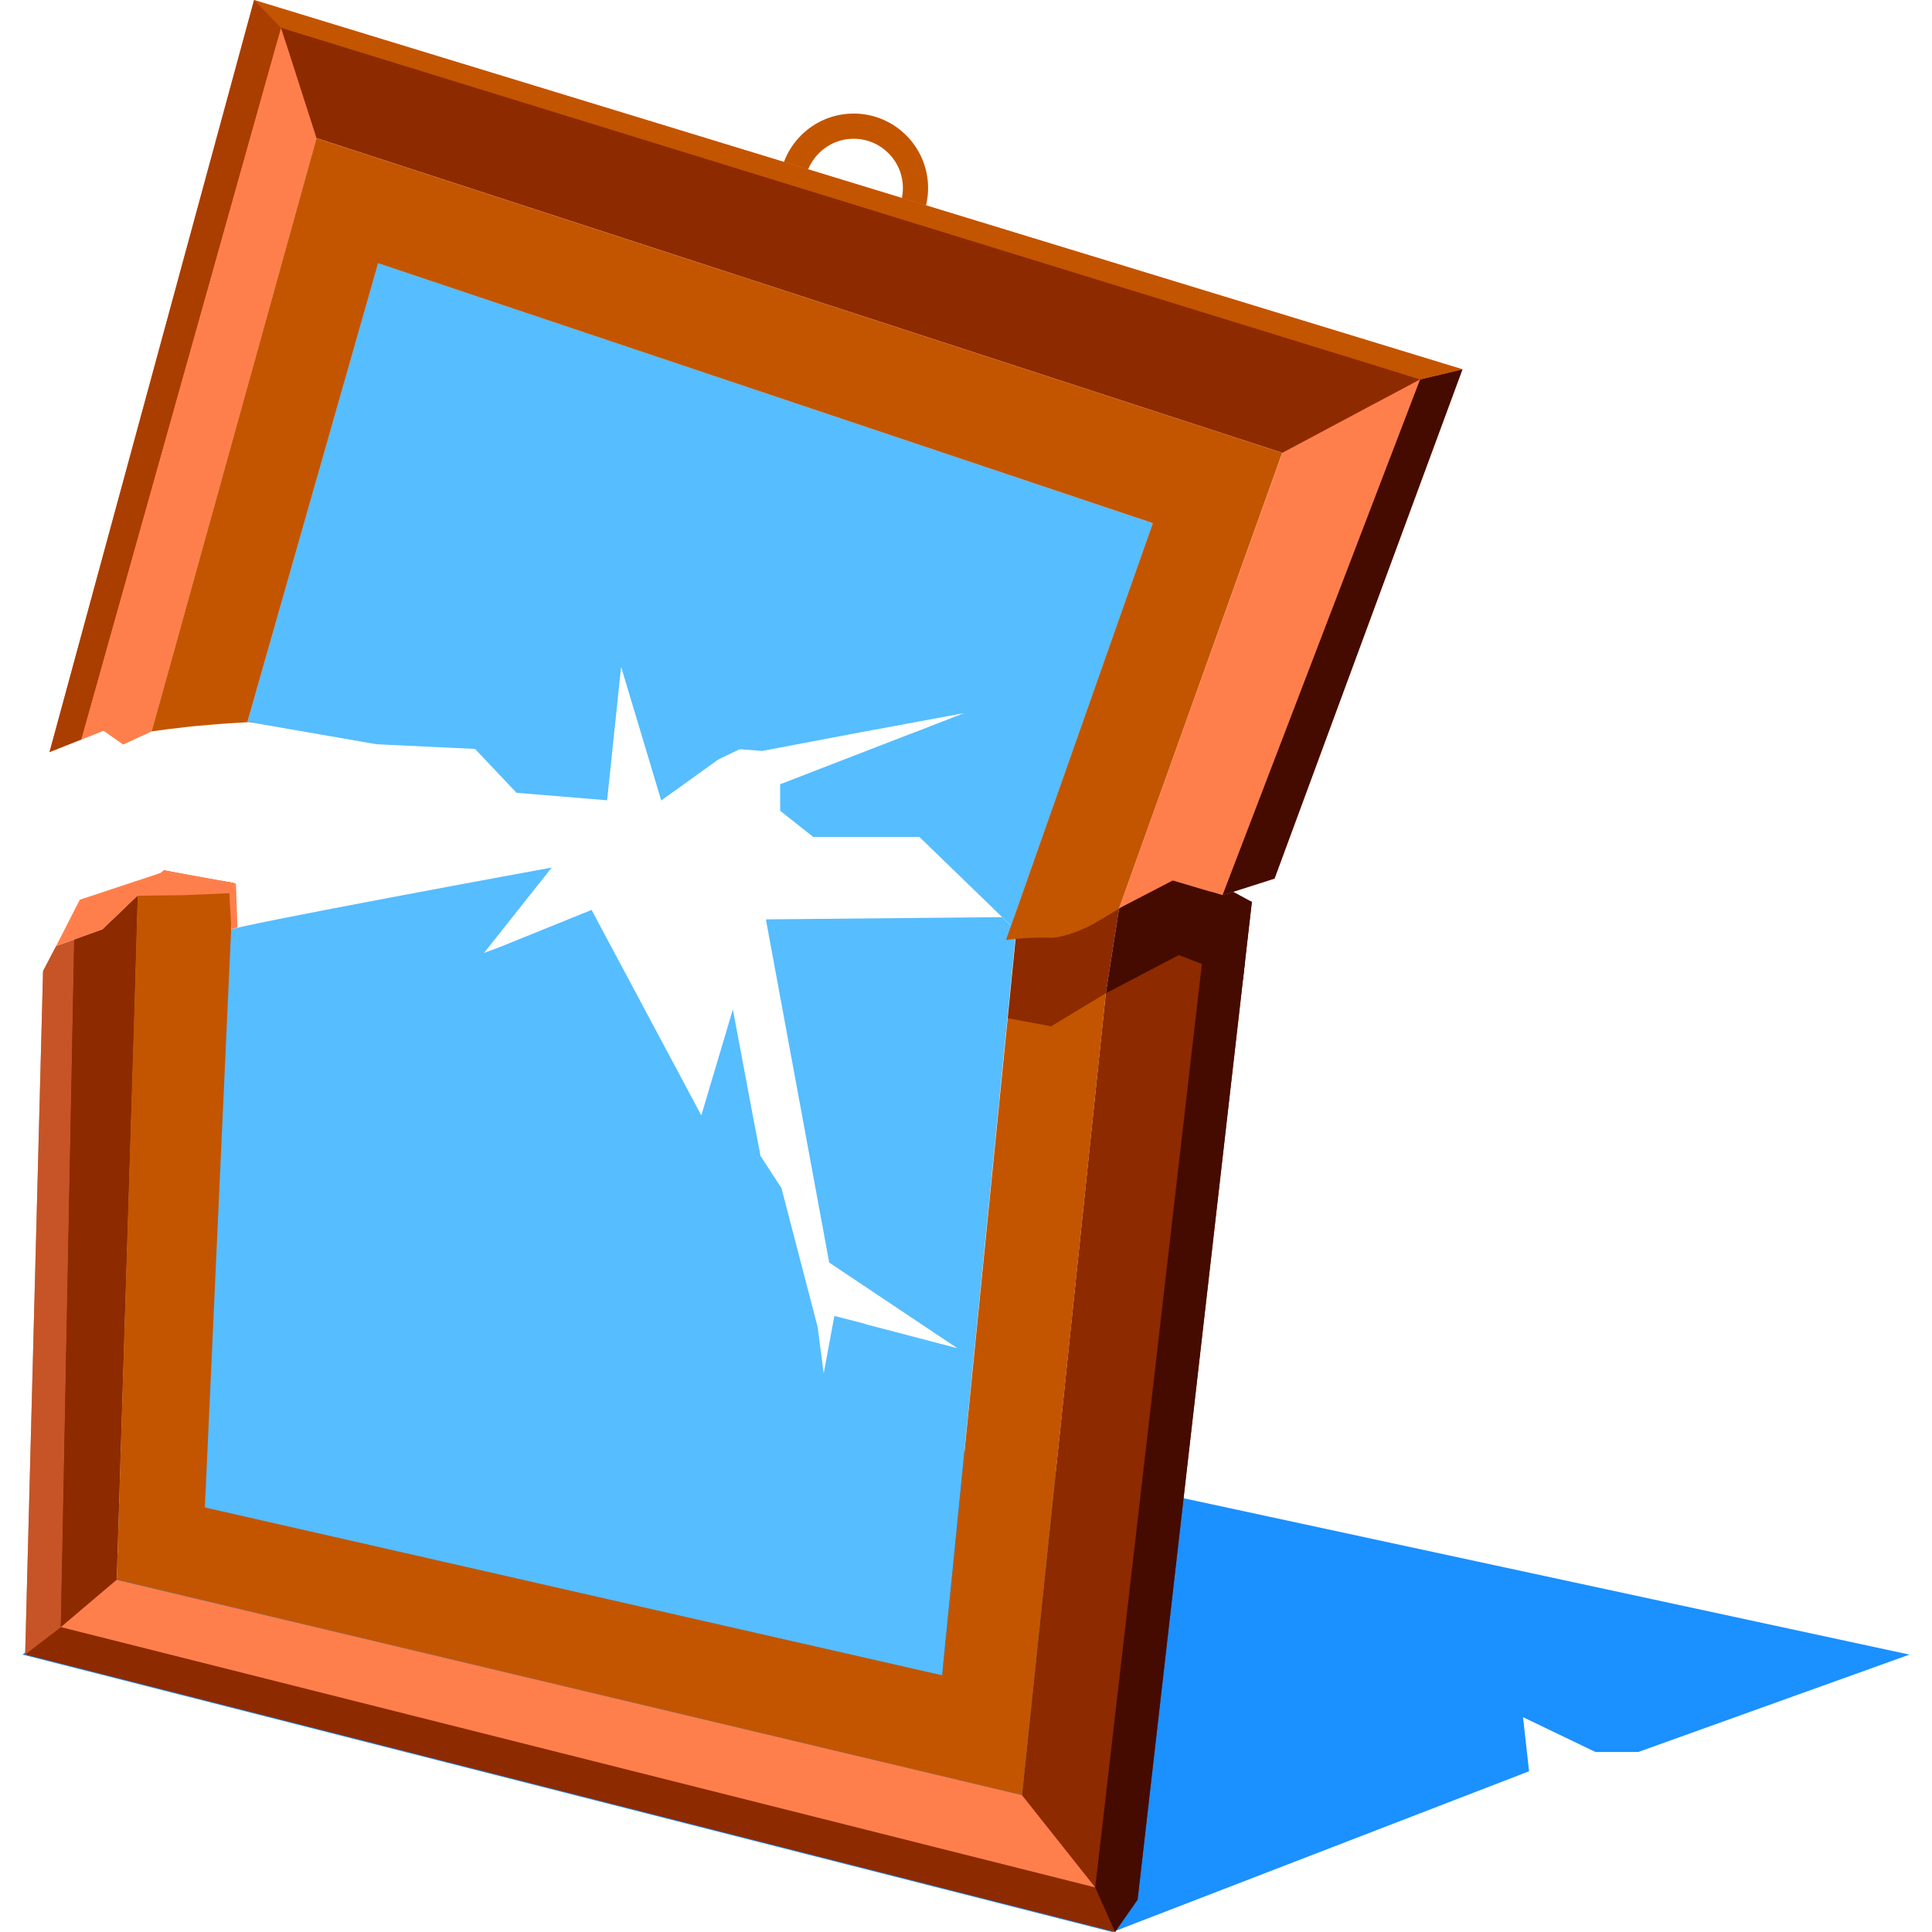 <svg width="45" height="45" viewBox="0 0 45 45" fill="none" xmlns="http://www.w3.org/2000/svg">
<path d="M44.475 38.539L18.183 32.875L2.654 36.797L0.524 38.539L25.909 45.002L35.615 41.256L35.474 39.996L37.161 40.807H38.159L44.475 38.539Z" fill="#1B90FF"/>
<path d="M19.884 6.108C18.929 6.108 18.151 5.33 18.151 4.375C18.151 3.42 18.929 2.645 19.884 2.645C20.839 2.645 21.617 3.423 21.617 4.378C21.617 5.333 20.839 6.111 19.884 6.111V6.108ZM19.884 3.232C19.252 3.232 18.738 3.746 18.738 4.378C18.738 5.009 19.252 5.523 19.884 5.523C20.516 5.523 21.03 5.009 21.03 4.378C21.03 3.746 20.516 3.232 19.884 3.232Z" fill="#C35500"/>
<path d="M23.615 21.367V21.362L23.544 21.561L23.339 21.362L17.839 21.414L19.314 29.408L22.299 31.403L20.154 30.841V30.836L19.928 30.777L19.434 30.651L19.185 31.993L19.047 30.918L18.201 27.672L17.713 26.923L17.684 26.764L17.569 26.168L17.07 23.512L16.335 25.98L13.779 21.194L11.635 22.061L11.274 22.196L12.851 20.207C12.851 20.207 5.398 21.57 5.278 21.679L5.066 27.225L4.766 35.119L21.94 39.029L21.949 38.95L22.698 31.417L23.697 21.367H23.615Z" fill="#56BDFF"/>
<path d="M25.756 23.137L23.803 41.812L2.716 36.797L3.124 23.924L3.207 20.863L2.39 21.648L1.306 22.038L1.003 22.617L0.586 38.536L25.971 44.999L26.497 44.248L29.003 22.376L27.634 21.706L25.756 23.137Z" fill="#8D2A00"/>
<path d="M1.858 20.956L1.306 22.037L2.39 21.646L3.206 20.862L3.835 20.301L2.569 20.721L1.858 20.956Z" fill="#FF7F4C"/>
<path opacity="0.5" d="M1.729 21.887L1.418 37.9L0.586 38.538L1.003 22.618L1.306 22.04L1.729 21.887Z" fill="#FF7F4C"/>
<path d="M25.671 23.965L25.756 23.137L24.564 22.957L23.471 23.712L21.946 39.021L4.772 35.111L5.433 20.563C4.846 20.465 4.307 20.367 3.818 20.27L3.207 20.863L2.719 36.791L23.806 41.809L25.671 23.965Z" fill="#C35500"/>
<path d="M25.756 23.138L26.065 21.164L26.012 20.806L26.056 20.383L25.78 20.53C25.448 20.85 25.11 21.144 24.716 21.276C24.426 21.335 24.244 21.376 24.123 21.408L23.677 21.646L23.471 23.714L24.482 23.905L25.756 23.135V23.138Z" fill="#8D2A00"/>
<path d="M29.143 20.998L28.274 20.528L27.398 20.055L26.065 21.162L25.756 23.136L27.457 22.246L28.95 22.819L29.155 21.036L29.158 21.006L29.143 20.998Z" fill="#450B00"/>
<path d="M1.729 21.886L2.39 21.648L3.207 20.863L2.716 36.797L1.417 37.899L1.729 21.886Z" fill="#8D2A00"/>
<path d="M1.417 37.898L2.716 36.797L23.803 41.812L25.51 43.962L1.417 37.898Z" fill="#FF7F4C"/>
<path d="M3.533 17.033L7.372 3.217L29.869 10.546L26.065 21.157L27.316 20.508L28.474 20.852L29.687 20.464L34.064 8.602L5.918 0L1.153 17.518L2.413 17.018L2.869 17.338L3.533 17.033Z" fill="#FF7F4C"/>
<path d="M33.077 8.837L28.474 20.852L29.687 20.464L34.064 8.602L33.077 8.837Z" fill="#450B00"/>
<path d="M5.918 0L6.47 0.922L33.077 8.837L34.064 8.602L5.918 0Z" fill="#C35500"/>
<path d="M5.918 0L6.547 0.649L1.896 17.224L1.153 17.518L5.918 0Z" fill="#A93E00"/>
<path d="M1.896 17.223L2.413 17.017L2.869 17.338L3.533 17.032L4.047 15.175L7.372 3.216L6.547 0.648" fill="#FF7F4C"/>
<path d="M5.342 20.791L5.495 20.574L5.531 21.604L5.388 21.641L5.342 20.791Z" fill="#FF7F4C"/>
<path d="M3.207 20.863L4.258 20.851L5.349 20.804L5.492 20.575L3.815 20.27L3.204 20.863H3.207Z" fill="#FF7F4C"/>
<path d="M7.372 3.216L6.547 0.648L33.077 8.836L29.869 10.546L7.372 3.216Z" fill="#8D2A00"/>
<path d="M25.971 44.999L25.51 43.962L28.189 20.766L28.474 20.851L29.158 21.006L26.497 44.247L25.971 44.999Z" fill="#450B00"/>
<path d="M8.803 6.125L5.762 16.812L8.771 17.335L11.065 17.444L12.031 18.466L14.141 18.64L14.467 15.532L15.401 18.645L16.08 18.158L16.729 17.691L17.231 17.45L17.751 17.491L20.093 17.047L21.08 16.865L21.423 16.801L22.454 16.61L21.444 17.003L21.156 17.112L18.171 18.267V18.881L18.174 18.884V18.886L18.941 19.494H20.645H21.415L23.55 21.563L24.473 18.948L26.855 12.185L8.803 6.125Z" fill="#56BDFF"/>
<path d="M29.869 10.548L7.372 3.219L3.533 17.035C3.797 16.997 4.064 16.964 4.329 16.935C4.426 16.923 4.523 16.914 4.623 16.905C4.819 16.888 5.013 16.87 5.21 16.856C5.392 16.844 5.577 16.832 5.76 16.823C5.827 16.82 5.895 16.814 5.962 16.811C5.895 16.811 5.83 16.811 5.762 16.817L8.806 6.13L26.852 12.185L23.433 21.891C23.603 21.87 23.776 21.856 23.95 21.847H23.976C24.15 21.838 24.326 21.835 24.508 21.844C24.573 21.838 24.637 21.829 24.702 21.814C24.725 21.809 24.746 21.803 24.769 21.797C24.811 21.788 24.852 21.776 24.893 21.765C24.919 21.756 24.949 21.744 24.975 21.735C25.01 21.723 25.046 21.709 25.084 21.697C25.113 21.685 25.145 21.671 25.175 21.659C25.207 21.644 25.242 21.629 25.275 21.615C25.307 21.6 25.339 21.582 25.372 21.568C25.401 21.553 25.433 21.535 25.463 21.521C25.498 21.503 25.533 21.483 25.566 21.462C25.592 21.447 25.621 21.433 25.648 21.415C25.689 21.391 25.727 21.368 25.768 21.344C25.789 21.333 25.809 21.321 25.83 21.306C25.906 21.259 25.986 21.212 26.062 21.165L29.863 10.554V10.548H29.869Z" fill="#C35500"/>
</svg>
